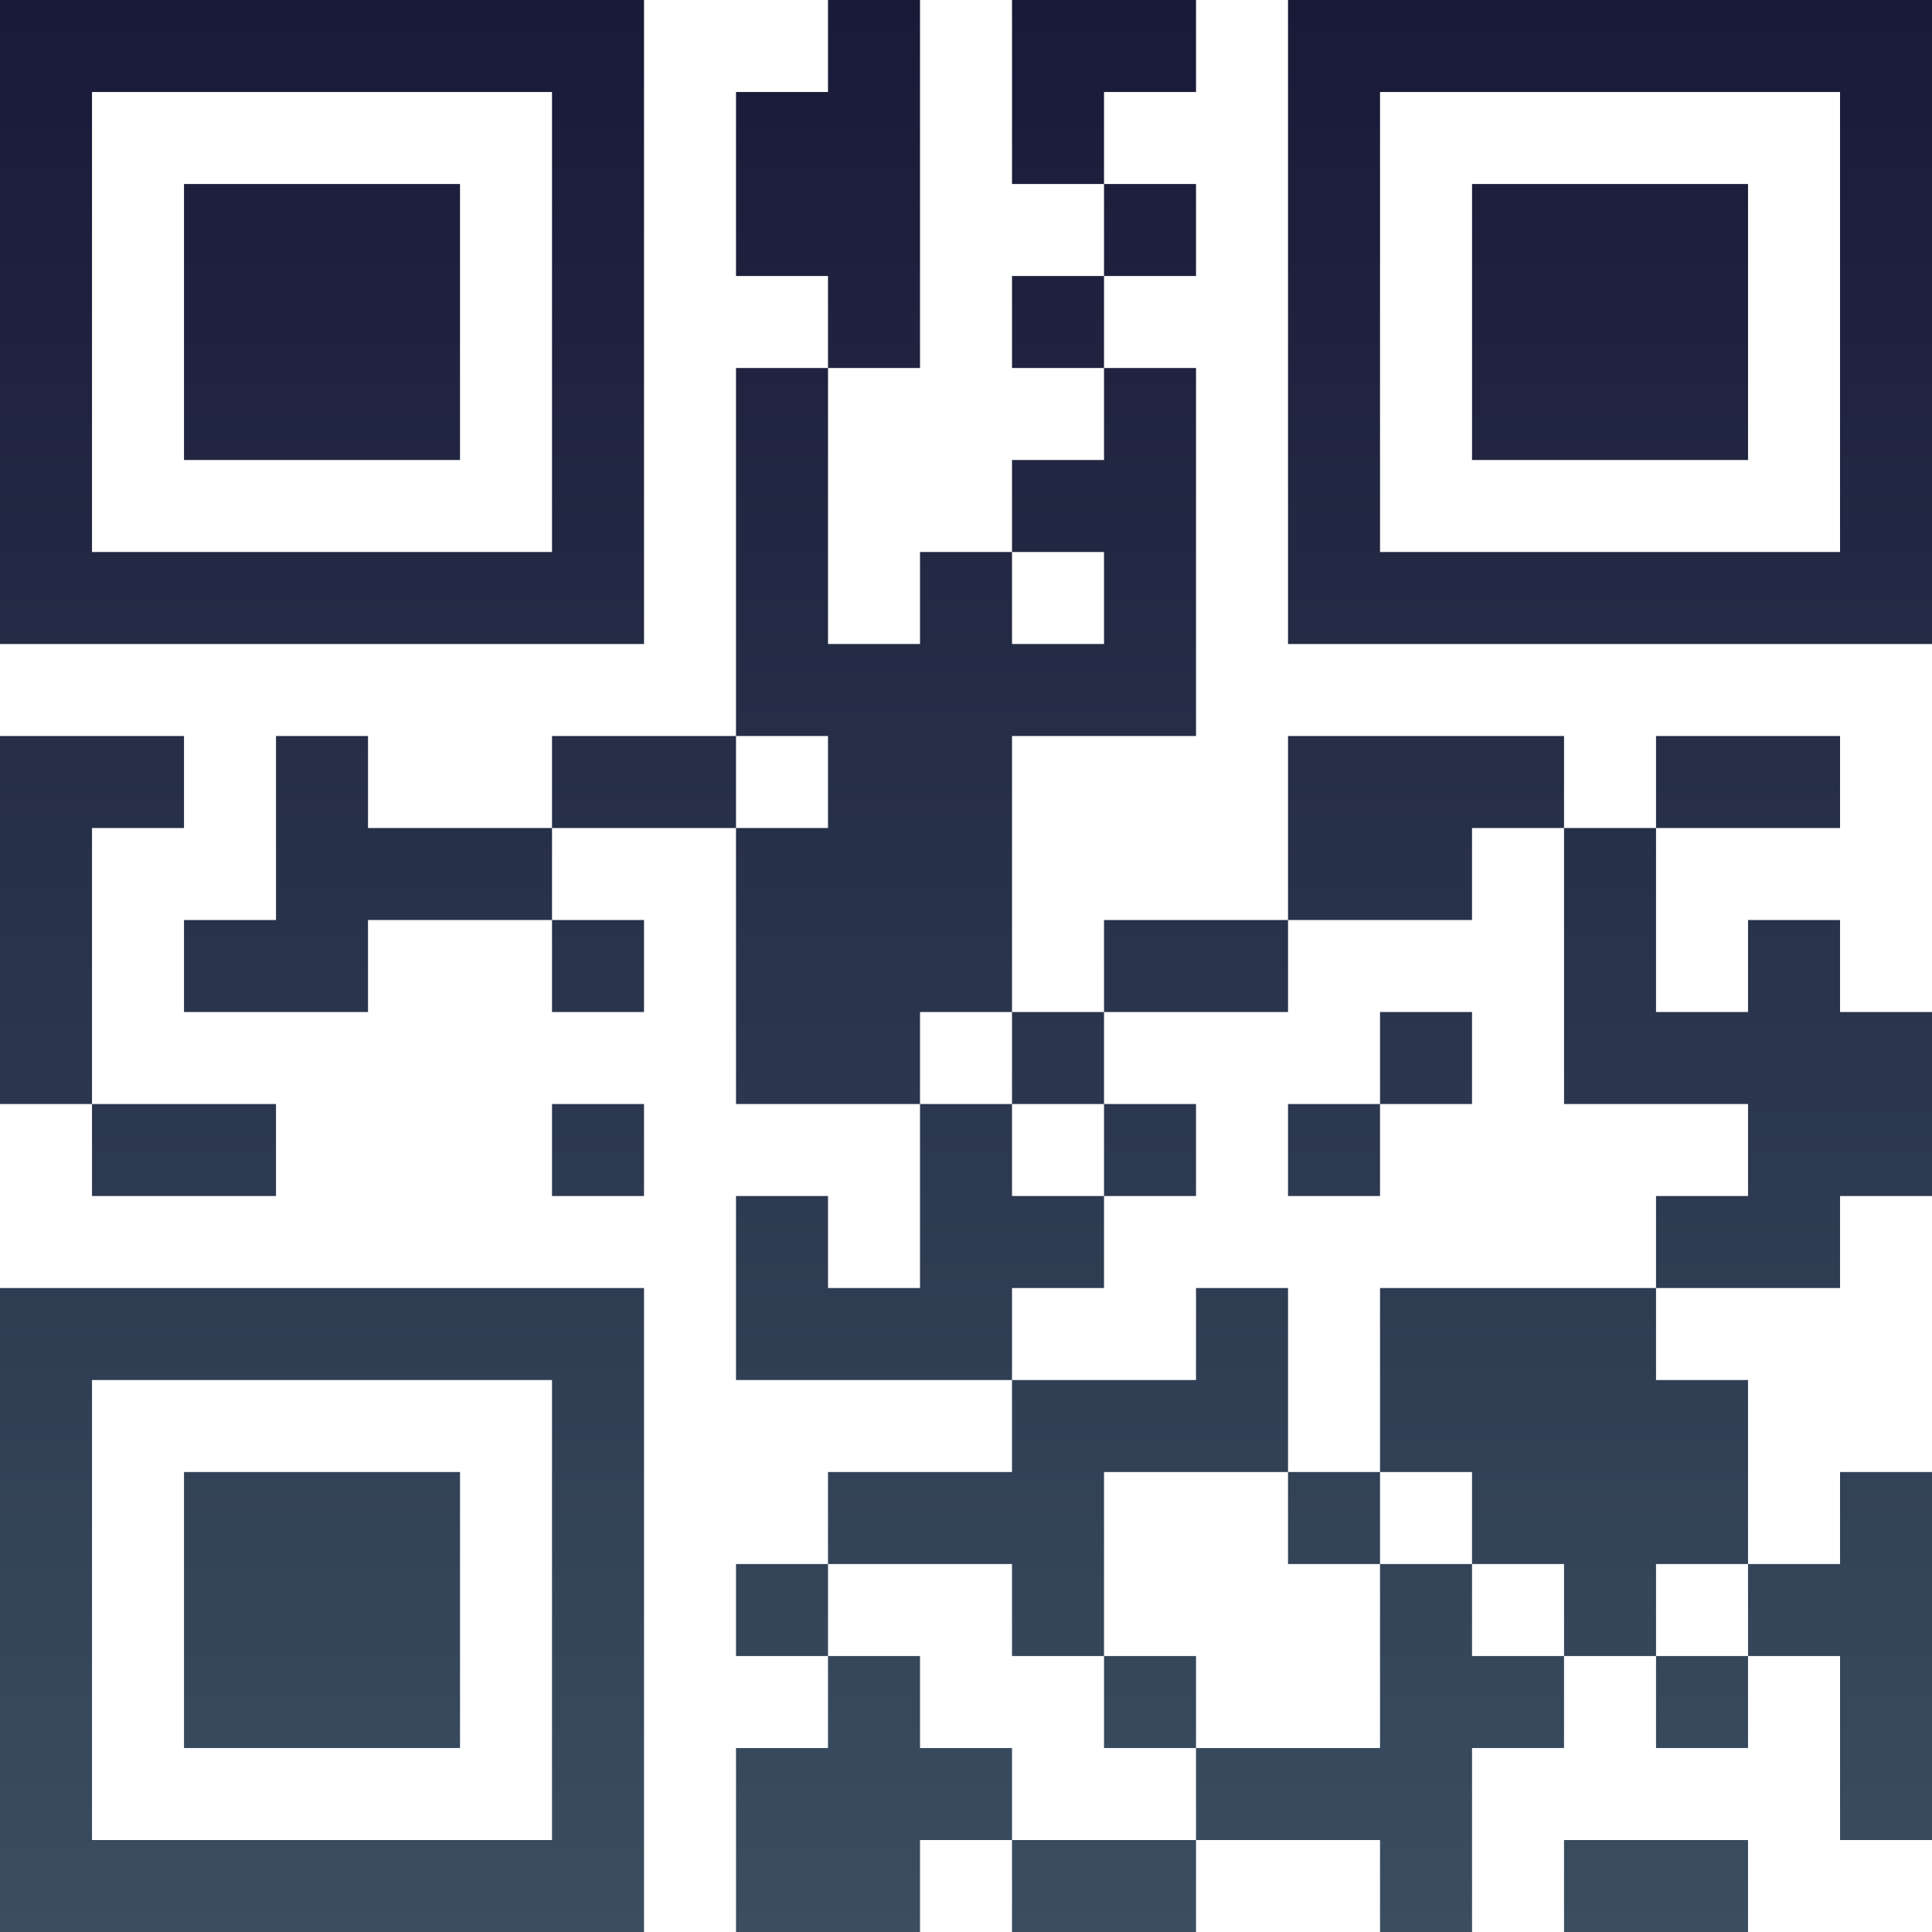 <?xml version="1.0" encoding="UTF-8"?>
<svg xmlns="http://www.w3.org/2000/svg" version="1.1" width="100" height="100" viewBox="0 0 100 100"><rect x="0" y="0" width="100" height="100" fill="#ffffff"/><g transform="scale(4.762)"><g transform="translate(0,0)"><defs><linearGradient gradientUnits="userSpaceOnUse" x1="0" y1="0" x2="0" y2="21" id="g1"><stop offset="0%" stop-color="#191938"/><stop offset="100%" stop-color="#3a4e60"/></linearGradient></defs><path fill-rule="evenodd" d="M9 0L9 1L8 1L8 3L9 3L9 4L8 4L8 8L6 8L6 9L4 9L4 8L3 8L3 10L2 10L2 11L4 11L4 10L6 10L6 11L7 11L7 10L6 10L6 9L8 9L8 12L10 12L10 14L9 14L9 13L8 13L8 15L11 15L11 16L9 16L9 17L8 17L8 18L9 18L9 19L8 19L8 21L10 21L10 20L11 20L11 21L13 21L13 20L15 20L15 21L16 21L16 19L17 19L17 18L18 18L18 19L19 19L19 18L20 18L20 20L21 20L21 16L20 16L20 17L19 17L19 15L18 15L18 14L20 14L20 13L21 13L21 11L20 11L20 10L19 10L19 11L18 11L18 9L20 9L20 8L18 8L18 9L17 9L17 8L14 8L14 10L12 10L12 11L11 11L11 8L13 8L13 4L12 4L12 3L13 3L13 2L12 2L12 1L13 1L13 0L11 0L11 2L12 2L12 3L11 3L11 4L12 4L12 5L11 5L11 6L10 6L10 7L9 7L9 4L10 4L10 0ZM11 6L11 7L12 7L12 6ZM0 8L0 12L1 12L1 13L3 13L3 12L1 12L1 9L2 9L2 8ZM8 8L8 9L9 9L9 8ZM16 9L16 10L14 10L14 11L12 11L12 12L11 12L11 11L10 11L10 12L11 12L11 13L12 13L12 14L11 14L11 15L13 15L13 14L14 14L14 16L12 16L12 18L11 18L11 17L9 17L9 18L10 18L10 19L11 19L11 20L13 20L13 19L15 19L15 17L16 17L16 18L17 18L17 17L16 17L16 16L15 16L15 14L18 14L18 13L19 13L19 12L17 12L17 9ZM15 11L15 12L14 12L14 13L15 13L15 12L16 12L16 11ZM6 12L6 13L7 13L7 12ZM12 12L12 13L13 13L13 12ZM14 16L14 17L15 17L15 16ZM18 17L18 18L19 18L19 17ZM12 18L12 19L13 19L13 18ZM17 20L17 21L19 21L19 20ZM0 0L0 7L7 7L7 0ZM1 1L1 6L6 6L6 1ZM2 2L2 5L5 5L5 2ZM14 0L14 7L21 7L21 0ZM15 1L15 6L20 6L20 1ZM16 2L16 5L19 5L19 2ZM0 14L0 21L7 21L7 14ZM1 15L1 20L6 20L6 15ZM2 16L2 19L5 19L5 16Z" fill="url(#g1)"/></g></g></svg>
